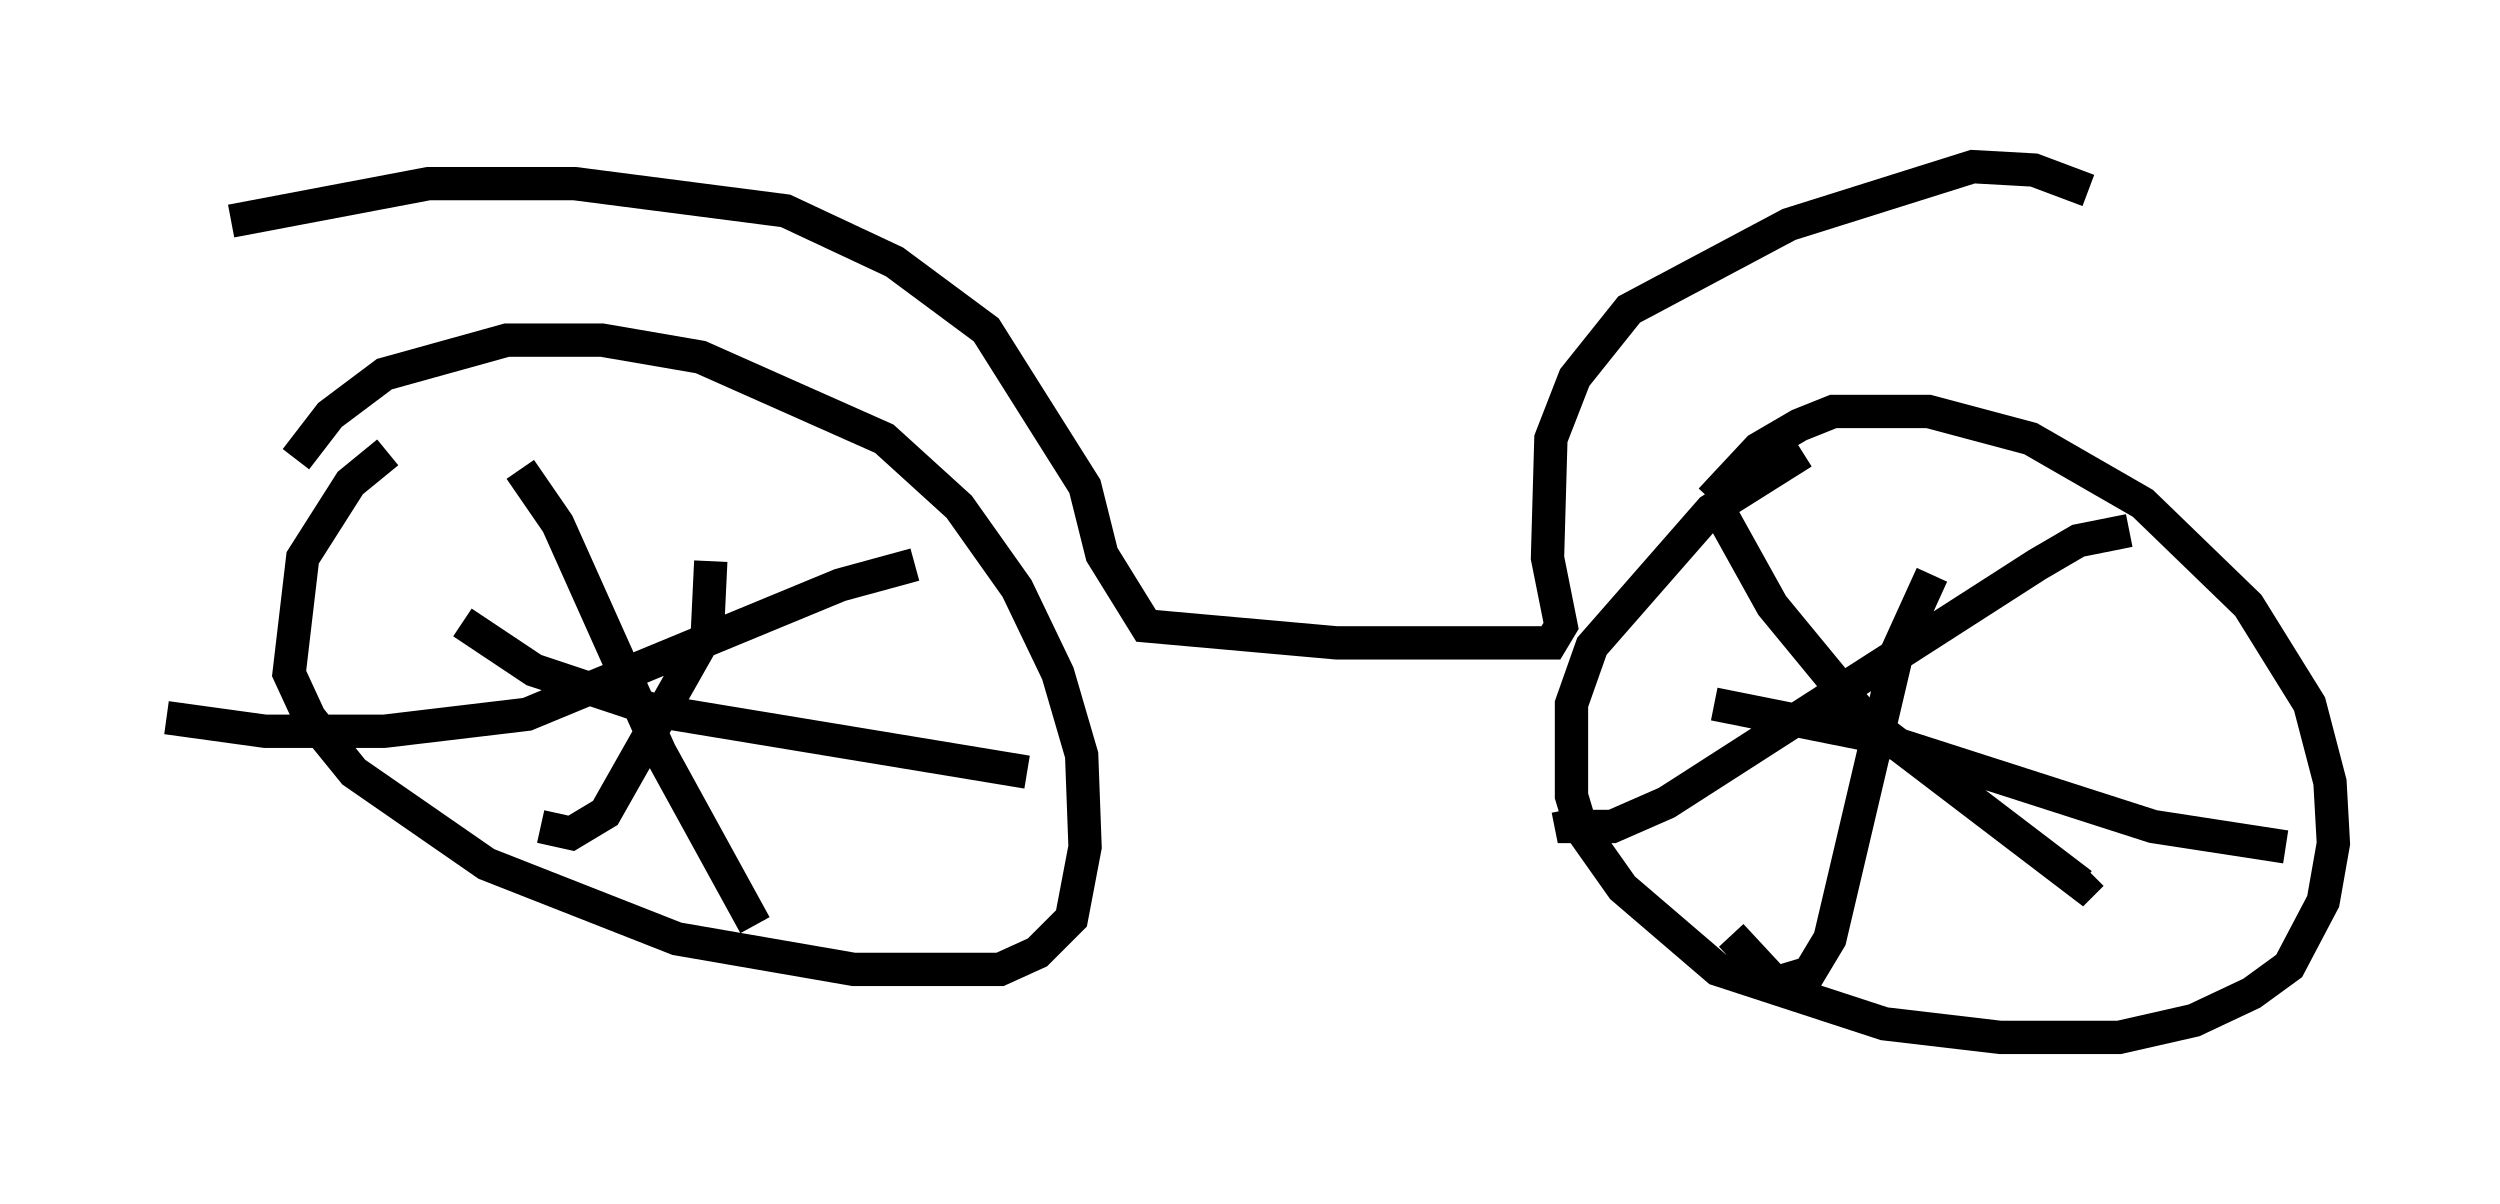 <?xml version="1.0" encoding="utf-8" ?>
<svg baseProfile="full" height="36.134" version="1.1" width="75.028" xmlns="http://www.w3.org/2000/svg" xmlns:ev="http://www.w3.org/2001/xml-events" xmlns:xlink="http://www.w3.org/1999/xlink"><defs /><rect fill="white" height="36.134" width="75.028" x="0" y="0" /><path d="M13.167, 12.963 m-1.531, 0.613 l-1.123, 0.919 -1.429, 2.246 l-0.408, 3.471 0.613, 1.327 l1.327, 1.633 3.981, 2.756 l5.717, 2.246 5.308, 0.919 l4.39, 0.0 1.123, -0.51 l1.021, -1.021 0.408, -2.144 l-0.102, -2.756 -0.715, -2.45 l-1.225, -2.552 -1.735, -2.45 l-2.246, -2.042 -5.513, -2.45 l-2.96, -0.51 -2.858, 0.0 l-3.675, 1.021 -1.633, 1.225 l-1.021, 1.327 m45.223, -0.204 l-2.756, 1.735 -3.573, 4.083 l-0.613, 1.735 0.0, 2.756 l0.306, 1.021 1.225, 1.735 l2.858, 2.45 5.002, 1.633 l3.471, 0.408 3.573, 0.0 l2.246, -0.51 1.735, -0.817 l1.123, -0.817 1.021, -1.94 l0.306, -1.735 -0.102, -1.838 l-0.613, -2.348 -1.838, -2.96 l-3.165, -3.063 -3.369, -1.94 l-3.063, -0.817 -2.858, 0.0 l-1.021, 0.408 -1.225, 0.715 l-1.429, 1.531 m12.556, 0.919 l-1.531, 0.306 -1.225, 0.715 l-11.127, 7.146 -1.633, 0.715 l-1.225, 0.0 -0.102, -0.51 m4.594, -8.881 l1.531, 2.756 2.858, 3.471 l6.431, 4.9 0.306, -0.306 m-4.798, -8.983 l-1.021, 2.246 -2.042, 8.677 l-0.613, 1.021 -1.021, 0.306 l-1.327, -1.429 m-0.51, -6.942 l4.594, 0.919 8.575, 2.756 l3.981, 0.613 m-41.14, -8.473 l-2.246, 0.613 -9.392, 3.879 l-4.288, 0.51 -3.573, 0.0 l-2.96, -0.408 m10.617, -7.452 l1.123, 1.633 3.063, 6.84 l2.858, 5.206 m-1.327, -10.923 l-0.102, 2.144 -3.063, 5.41 l-1.021, 0.613 -0.919, -0.204 m-2.348, -6.125 l2.144, 1.429 3.675, 1.225 l11.127, 1.838 m-23.888, -16.538 l5.921, -1.123 4.39, 0.0 l6.329, 0.817 3.267, 1.531 l2.756, 2.042 2.96, 4.696 l0.51, 2.042 1.327, 2.144 l5.717, 0.51 6.431, 0.0 l0.306, -0.51 -0.408, -2.042 l0.102, -3.573 0.715, -1.838 l1.633, -2.042 4.798, -2.552 l5.513, -1.735 1.838, 0.102 l1.633, 0.613 " fill="none" stroke="black" stroke-width="1" /></svg>